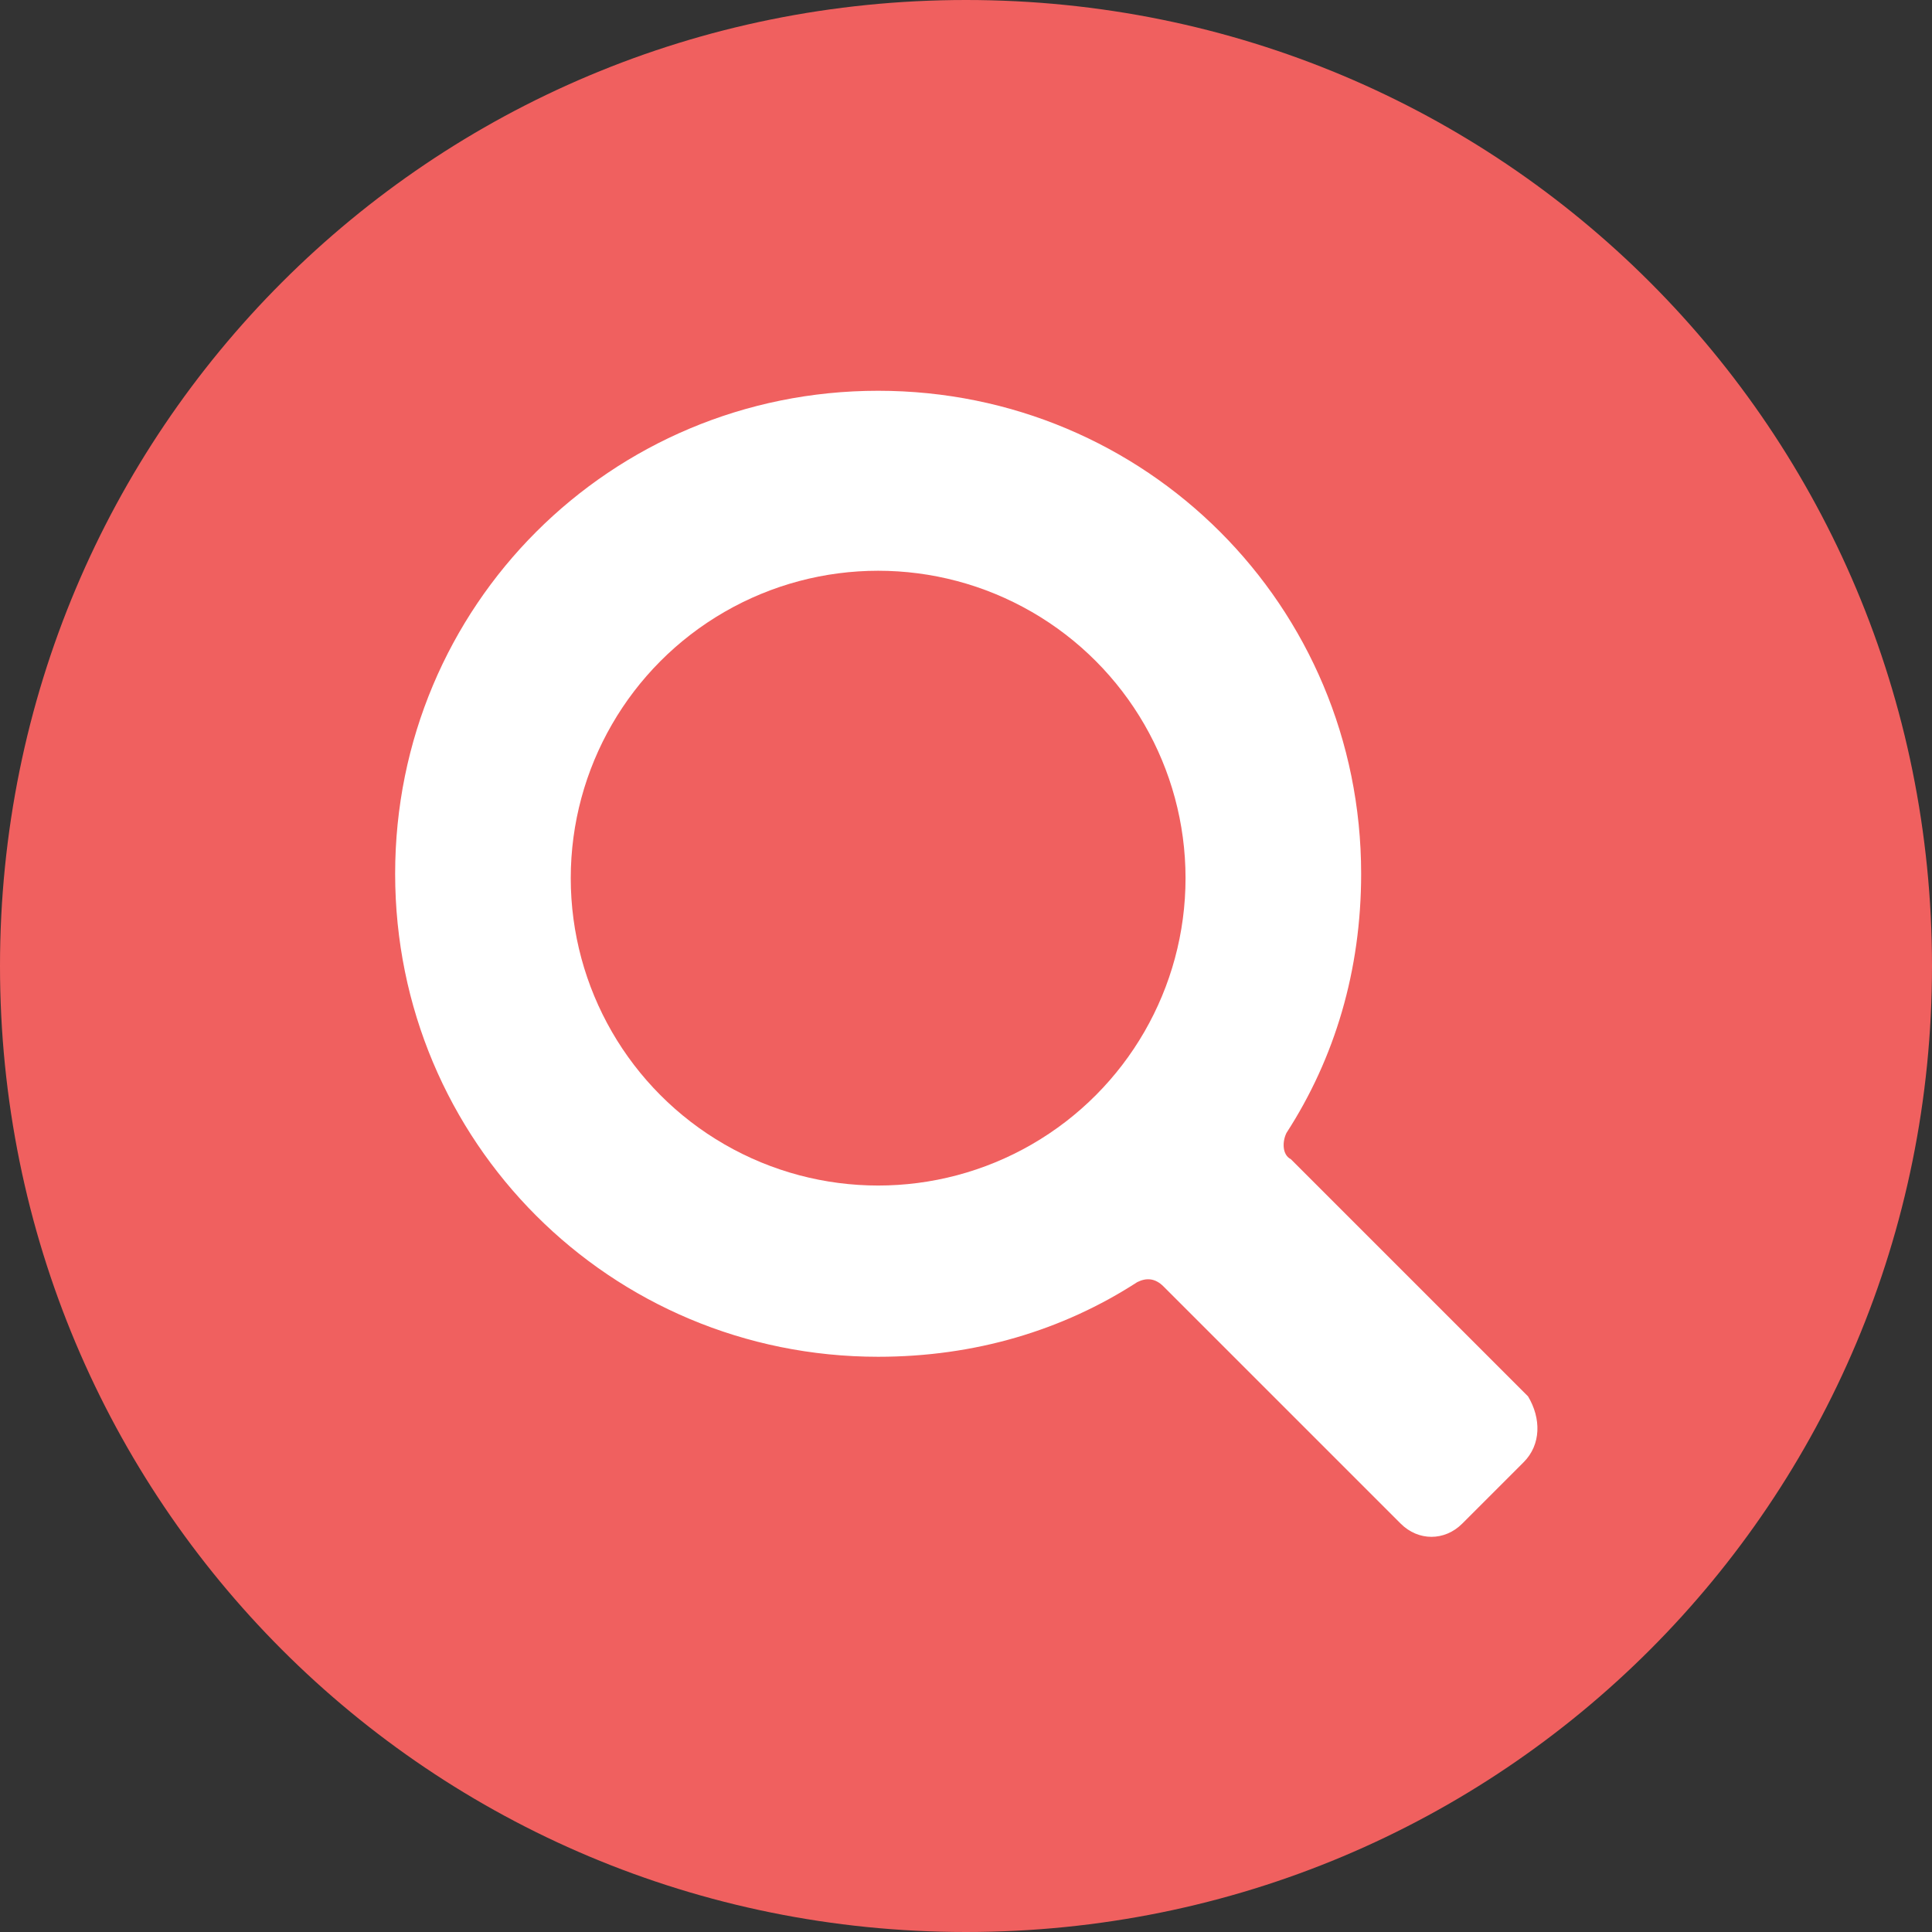 <?xml version="1.0" encoding="UTF-8"?>
<svg width="19px" height="19px" viewBox="0 0 19 19" version="1.1" xmlns="http://www.w3.org/2000/svg" xmlns:xlink="http://www.w3.org/1999/xlink">
    <rect x="0" y="0" width="19" height="19" fill="#333333" stroke="none"/>
    <!-- Generator: Sketch 48.1 (47250) - http://www.bohemiancoding.com/sketch -->
    <title>Group 11</title>
    <desc>Created with Sketch.</desc>
    <defs></defs>
    <g id="UI" stroke="none" stroke-width="1" fill="none" fill-rule="evenodd" transform="translate(-521, -338)">
        <g id="files" transform="translate(93, 43)">
            <g id="file-6" transform="translate(408, 285)">
                <g id="Group-3" transform="translate(20, 10)">
                    <g id="Group-11">
                        <g id="magnifying-glass-6">
                            <circle id="Oval-3" fill="#FFFFFF" style="fill: #ffffff;" cx="10" cy="10" r="8"></circle>
                            <circle id="Oval" fill="#F0605F" style="fill: #F0605F;" fill-rule="nonzero" cx="8.636" cy="8.636" r="3.023"></circle>
                            <path d="M9.5,0 C4.232,0 0,4.232 0,9.5 C0,14.768 4.232,19 9.5,19 C14.768,19 19,14.768 19,9.5 C19,4.232 14.768,0 9.5,0 Z M14.984,14.38 L14.38,14.984 C14.207,15.157 13.948,15.157 13.775,14.984 L11.443,12.652 C11.357,12.566 11.27,12.566 11.184,12.609 C10.45,13.084 9.586,13.343 8.636,13.343 C6.002,13.343 3.886,11.227 3.886,8.593 C3.886,5.959 6.002,3.843 8.636,3.843 C11.27,3.843 13.386,5.959 13.386,8.593 C13.386,9.543 13.127,10.407 12.652,11.141 C12.609,11.227 12.609,11.357 12.695,11.4 L15.027,13.732 C15.157,13.948 15.157,14.207 14.984,14.38 Z" id="Shape" fill="#F0605F" style="fill: #F0605F;" fill-rule="nonzero"></path>
                        </g>
                    </g>
                </g>
            </g>
        </g>
    </g>
</svg>
